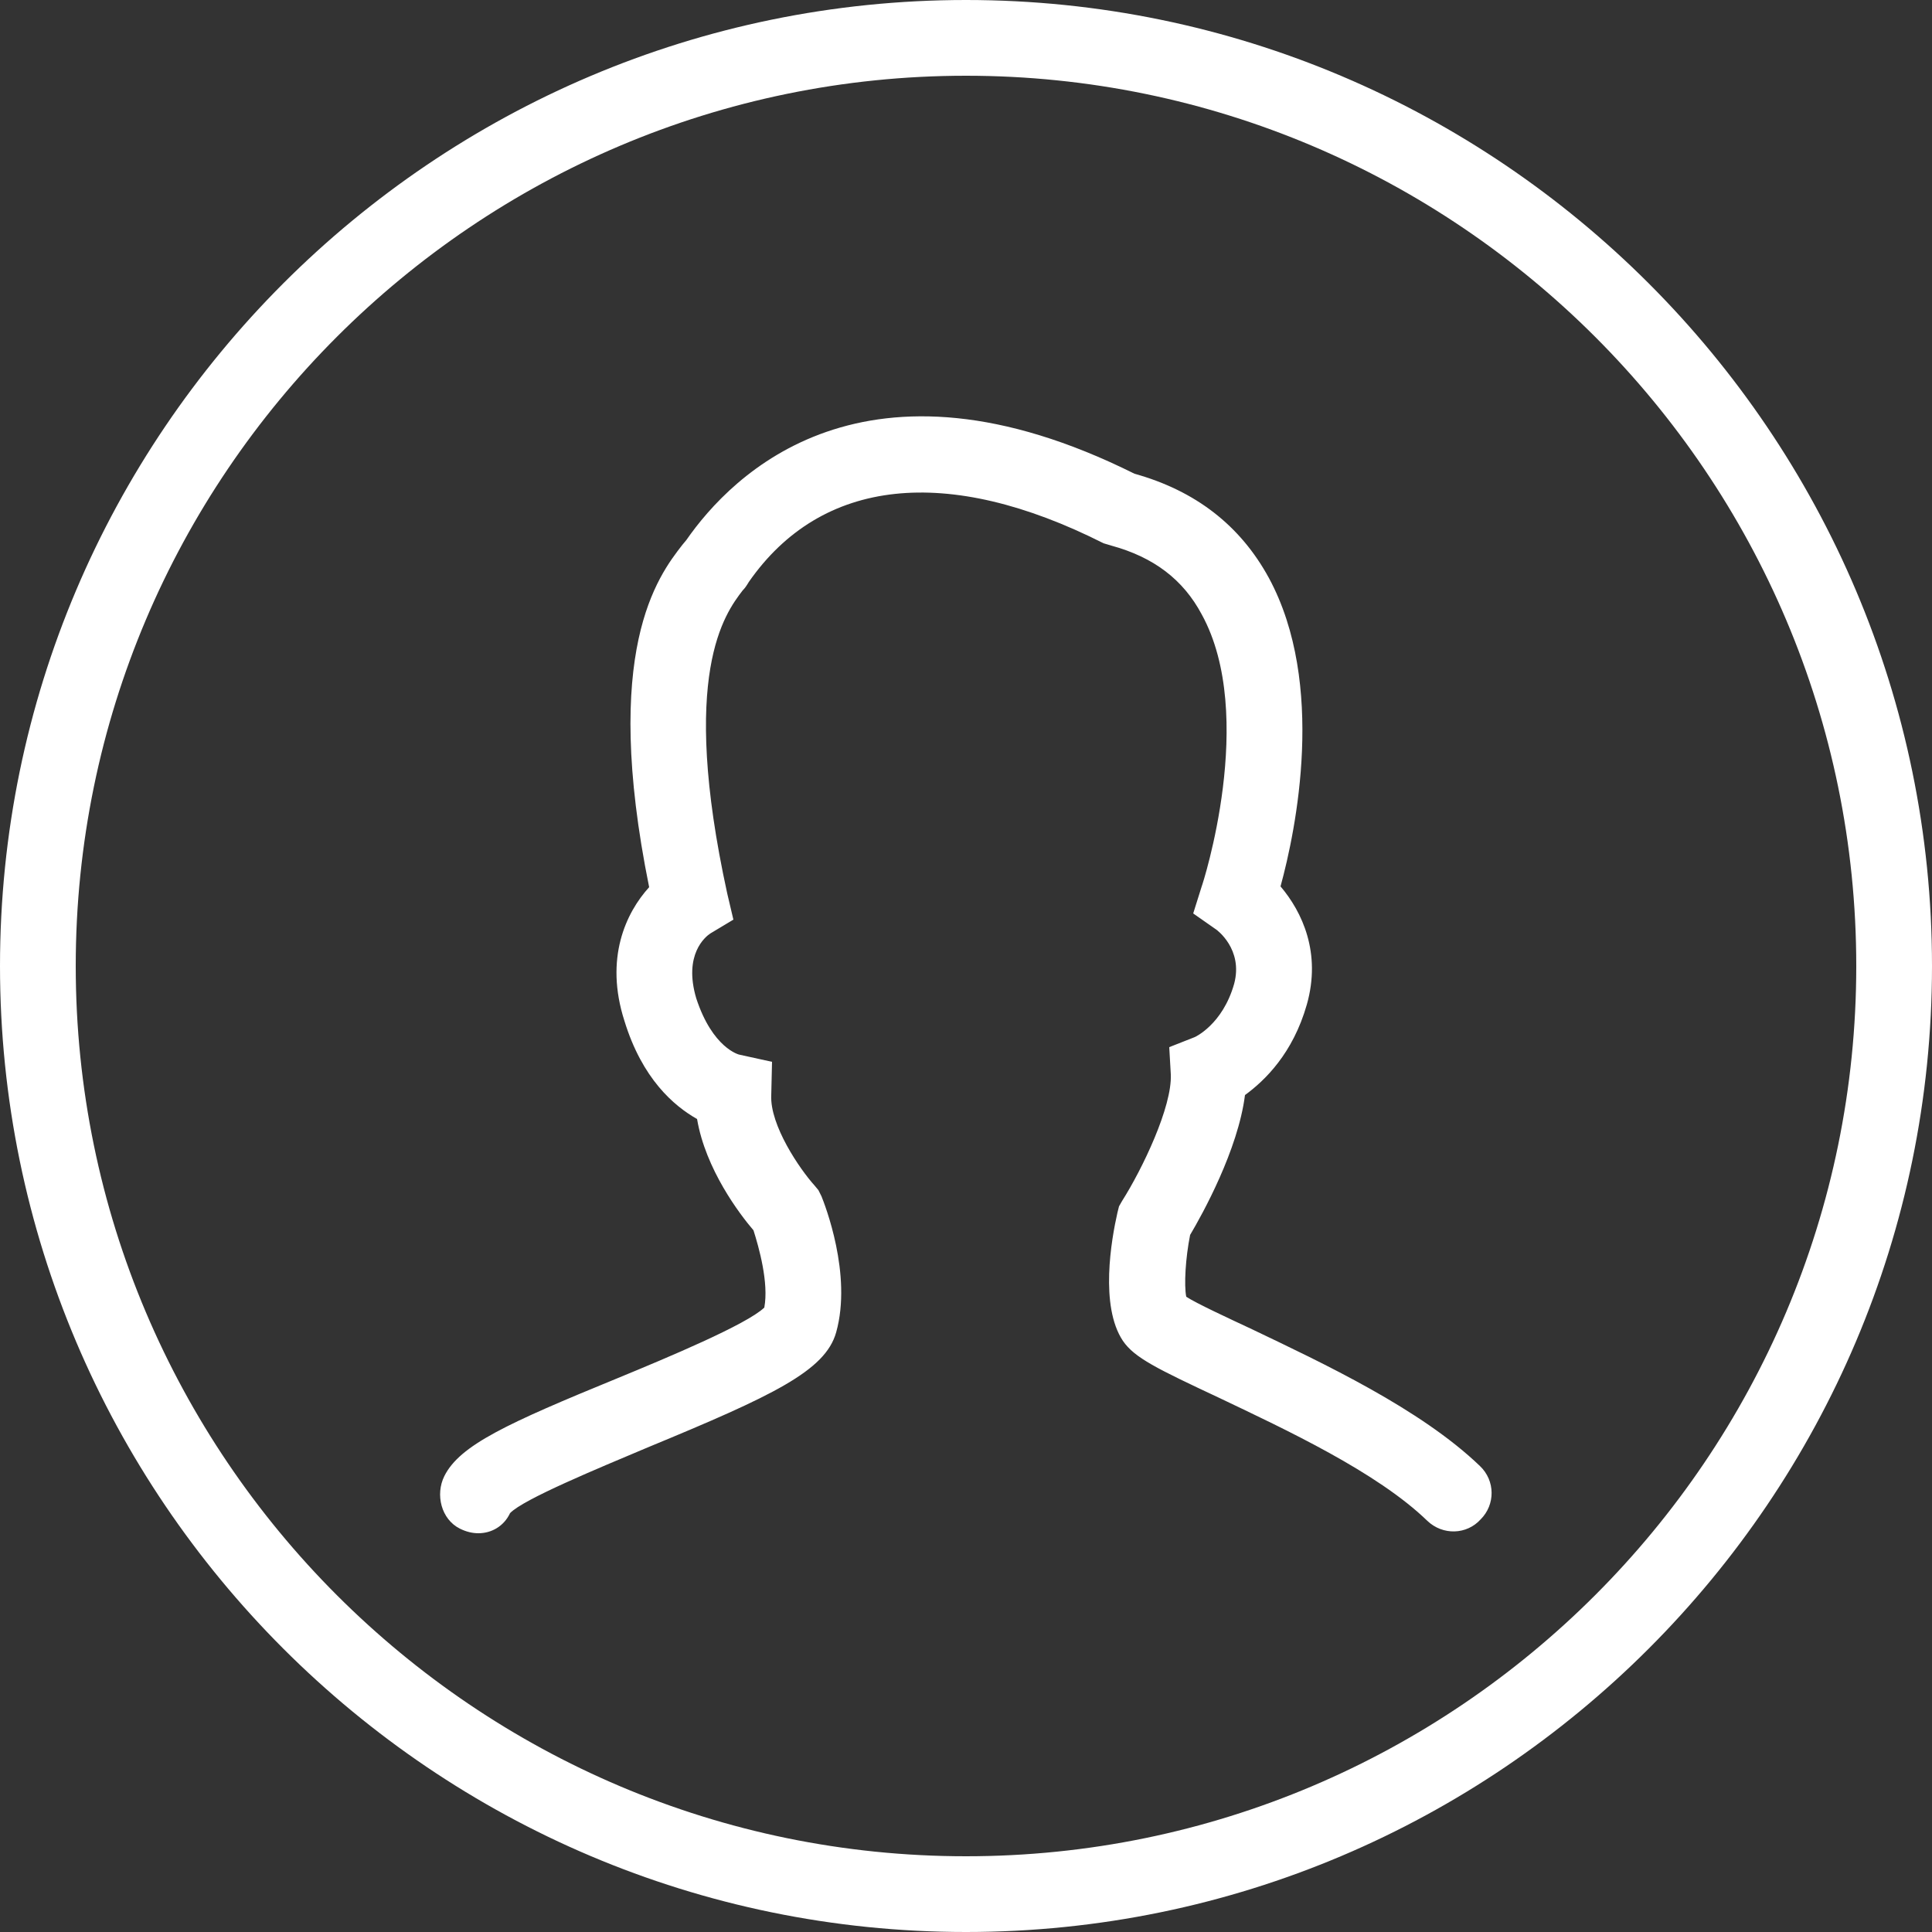 <?xml version="1.0" encoding="utf-8"?>
<svg xmlns="http://www.w3.org/2000/svg"
	xmlns:xlink="http://www.w3.org/1999/xlink"
	width="25px" height="25px" viewBox="0 0 25 25">
<rect x="0" y="0" width="25" height="25" fill="#333333" stroke="none"/>
<path fillRule="evenodd" d="M 12.5 25C 5.61 25-0 19.39-0 12.5-0 5.61 5.61-0 12.5-0 19.39-0 25 5.61 25 12.5 25 19.39 19.39 25 12.5 25ZM 12.5 0.98C 6.15 0.98 0.98 6.15 0.98 12.5 0.98 18.85 6.15 24.02 12.5 24.02 18.85 24.02 24.02 18.85 24.02 12.5 24.02 6.15 18.85 0.98 12.5 0.98ZM 18.47 19.68C 17.82 19.05 16.64 18.5 15.78 18.09 14.97 17.71 14.68 17.57 14.53 17.35 14.23 16.9 14.38 16.04 14.46 15.69 14.46 15.69 14.48 15.61 14.48 15.61 14.48 15.61 14.52 15.54 14.52 15.54 14.78 15.13 15.17 14.32 15.15 13.9 15.15 13.9 15.13 13.55 15.13 13.55 15.13 13.55 15.46 13.42 15.46 13.42 15.46 13.42 15.82 13.26 15.97 12.73 16.09 12.28 15.74 12.03 15.74 12.03 15.74 12.03 15.44 11.82 15.44 11.82 15.44 11.82 15.55 11.47 15.55 11.47 15.56 11.45 16.27 9.26 15.55 7.95 15.31 7.5 14.93 7.21 14.38 7.06 14.38 7.06 14.28 7.03 14.28 7.03 12.26 6.01 10.63 6.18 9.69 7.53 9.66 7.58 9.64 7.61 9.61 7.64 9.38 7.94 8.79 8.72 9.41 11.56 9.41 11.56 9.49 11.9 9.49 11.9 9.49 11.9 9.19 12.08 9.19 12.08 9.13 12.12 8.84 12.35 9.01 12.92 9.22 13.56 9.56 13.65 9.58 13.65 9.58 13.65 9.99 13.74 9.99 13.74 9.99 13.74 9.98 14.17 9.98 14.17 9.96 14.56 10.35 15.13 10.54 15.34 10.54 15.34 10.59 15.4 10.59 15.4 10.59 15.4 10.63 15.48 10.63 15.48 10.67 15.58 11.03 16.49 10.82 17.24 10.68 17.74 10 18.06 8.38 18.73 7.74 19 6.77 19.4 6.6 19.58 6.52 19.75 6.36 19.84 6.19 19.84 6.11 19.84 6.03 19.82 5.95 19.78 5.71 19.66 5.63 19.34 5.75 19.1 5.95 18.7 6.56 18.42 8 17.83 8.63 17.57 9.66 17.14 9.89 16.92 9.95 16.6 9.82 16.14 9.75 15.92 9.57 15.71 9.13 15.13 9.02 14.48 8.72 14.31 8.31 13.96 8.08 13.21 7.82 12.4 8.1 11.81 8.4 11.48 7.78 8.42 8.51 7.46 8.83 7.05 8.83 7.05 8.88 6.99 8.88 6.99 9.47 6.14 11.19 4.39 14.68 6.13 15.47 6.35 16.05 6.8 16.42 7.48 17.16 8.85 16.77 10.74 16.57 11.47 16.85 11.8 17.1 12.33 16.91 13 16.73 13.63 16.37 13.98 16.11 14.17 16.02 14.88 15.56 15.71 15.4 15.98 15.34 16.28 15.32 16.63 15.35 16.78 15.49 16.87 15.88 17.05 16.2 17.2 17.12 17.64 18.38 18.23 19.15 18.97 19.35 19.16 19.35 19.47 19.16 19.66 18.98 19.86 18.67 19.87 18.47 19.68Z" fill="rgb(255,255,255)"/></svg>